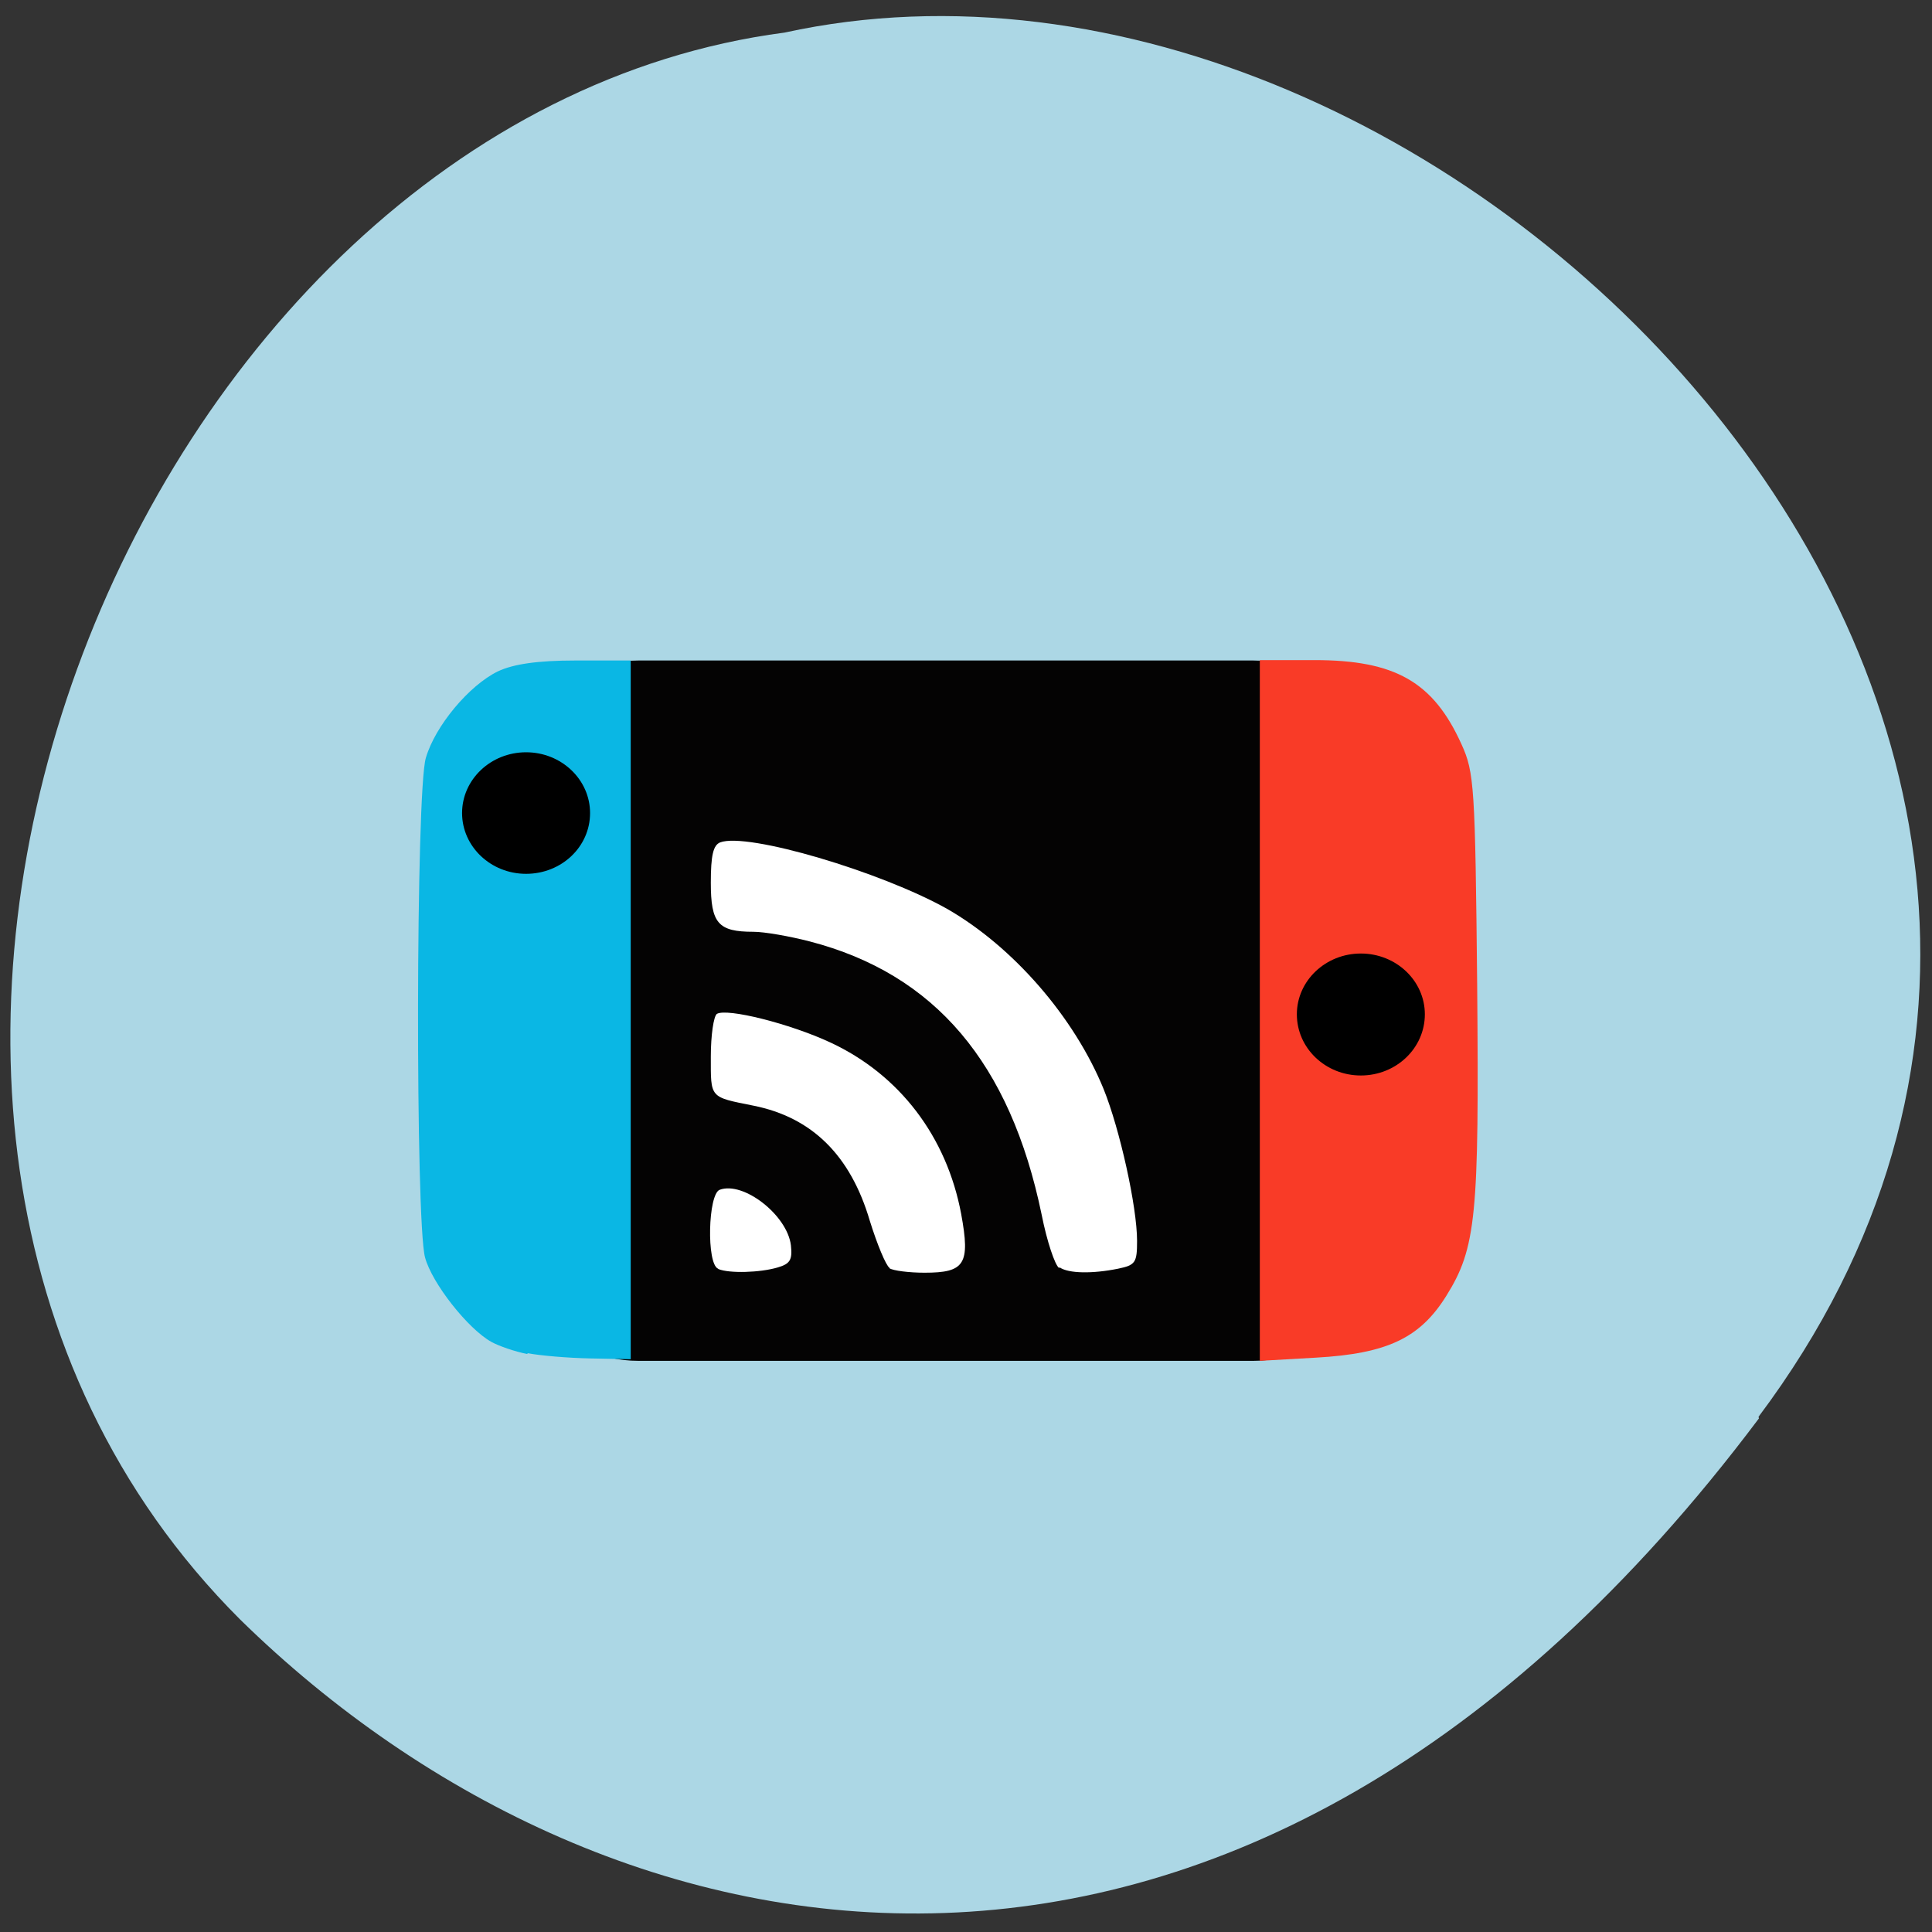 <svg xmlns="http://www.w3.org/2000/svg" viewBox="0 0 48 48"><rect x="0" y="0" width="48" height="48" fill="#333333" stroke="none"/><path d="m 43.69 35.2 c 12.82 -17.1 -7.69 -38 -24.2 -34.39 c -16.25 2.13 -26.1 26.87 -13.52 39.43 c 9.19 9 24.9 12.1 37.73 -5" style="fill:#acd7e5"/><path d="m 15.86 16.41 h 15.28 c 1.98 0 3.58 1.83 3.58 4.09 v 9.22 c 0 2.26 -1.61 4.09 -3.58 4.09 h -15.28 c -1.98 0 -3.58 -1.83 -3.58 -4.09 v -9.22 c 0 -2.26 1.6 -4.09 3.58 -4.09" style="fill:#040303"/><path d="m 13.1 33.64 c -0.31 -0.06 -0.71 -0.2 -0.89 -0.3 c -0.58 -0.32 -1.48 -1.46 -1.65 -2.1 c -0.24 -0.88 -0.23 -11.59 0.02 -12.41 c 0.23 -0.79 1.07 -1.8 1.79 -2.15 c 0.38 -0.18 0.98 -0.27 1.92 -0.27 h 1.38 v 17.36 l -1 -0.02 c -0.55 -0.01 -1.25 -0.07 -1.56 -0.13" style="fill:#0ab7e4"/><path d="m 31.3 25.1 v -8.7 h 1.36 c 2 0 2.95 0.54 3.65 2.09 c 0.32 0.7 0.34 1.05 0.39 5.98 c 0.05 5.74 -0.02 6.53 -0.77 7.73 c -0.65 1.04 -1.46 1.43 -3.23 1.53 l -1.4 0.08" style="fill:#f93b27"/><g style="fill:#fff"><path d="m 17.84 31.52 c -0.29 -0.12 -0.25 -1.85 0.04 -1.96 c 0.59 -0.22 1.68 0.63 1.77 1.38 c 0.04 0.36 -0.02 0.46 -0.33 0.55 c -0.44 0.13 -1.2 0.15 -1.47 0.04"/><path d="m 22.1 31.5 c -0.09 -0.06 -0.31 -0.59 -0.49 -1.17 c -0.48 -1.63 -1.44 -2.57 -2.89 -2.86 c -1.1 -0.22 -1.06 -0.18 -1.06 -1.22 c 0 -0.53 0.07 -1 0.15 -1.06 c 0.25 -0.15 1.81 0.24 2.82 0.71 c 1.72 0.8 2.89 2.34 3.25 4.26 c 0.23 1.25 0.09 1.46 -0.91 1.46 c -0.38 0 -0.78 -0.05 -0.87 -0.11"/><path d="m 26.31 31.5 c -0.1 -0.07 -0.3 -0.66 -0.43 -1.32 c -0.78 -3.77 -2.65 -5.98 -5.76 -6.79 c -0.5 -0.13 -1.13 -0.24 -1.4 -0.24 c -0.88 0 -1.06 -0.21 -1.06 -1.22 c 0 -0.68 0.06 -0.93 0.23 -1 c 0.67 -0.26 4 0.73 5.64 1.65 c 1.64 0.94 3.16 2.69 3.89 4.48 c 0.4 0.99 0.83 2.92 0.83 3.77 c 0 0.54 -0.04 0.6 -0.47 0.69 c -0.64 0.13 -1.23 0.12 -1.45 -0.03"/></g><path d="m 14.66 20.2 c 0 0.84 -0.71 1.51 -1.59 1.51 c -0.88 0 -1.59 -0.68 -1.59 -1.51 c 0 -0.83 0.71 -1.51 1.59 -1.51 c 0.88 0 1.59 0.68 1.59 1.51"/><path d="m 35.4 25.2 c 0 0.84 -0.71 1.52 -1.59 1.52 c -0.88 0 -1.59 -0.68 -1.59 -1.52 c 0 -0.83 0.71 -1.51 1.59 -1.51 c 0.88 0 1.59 0.68 1.59 1.51"/></svg>